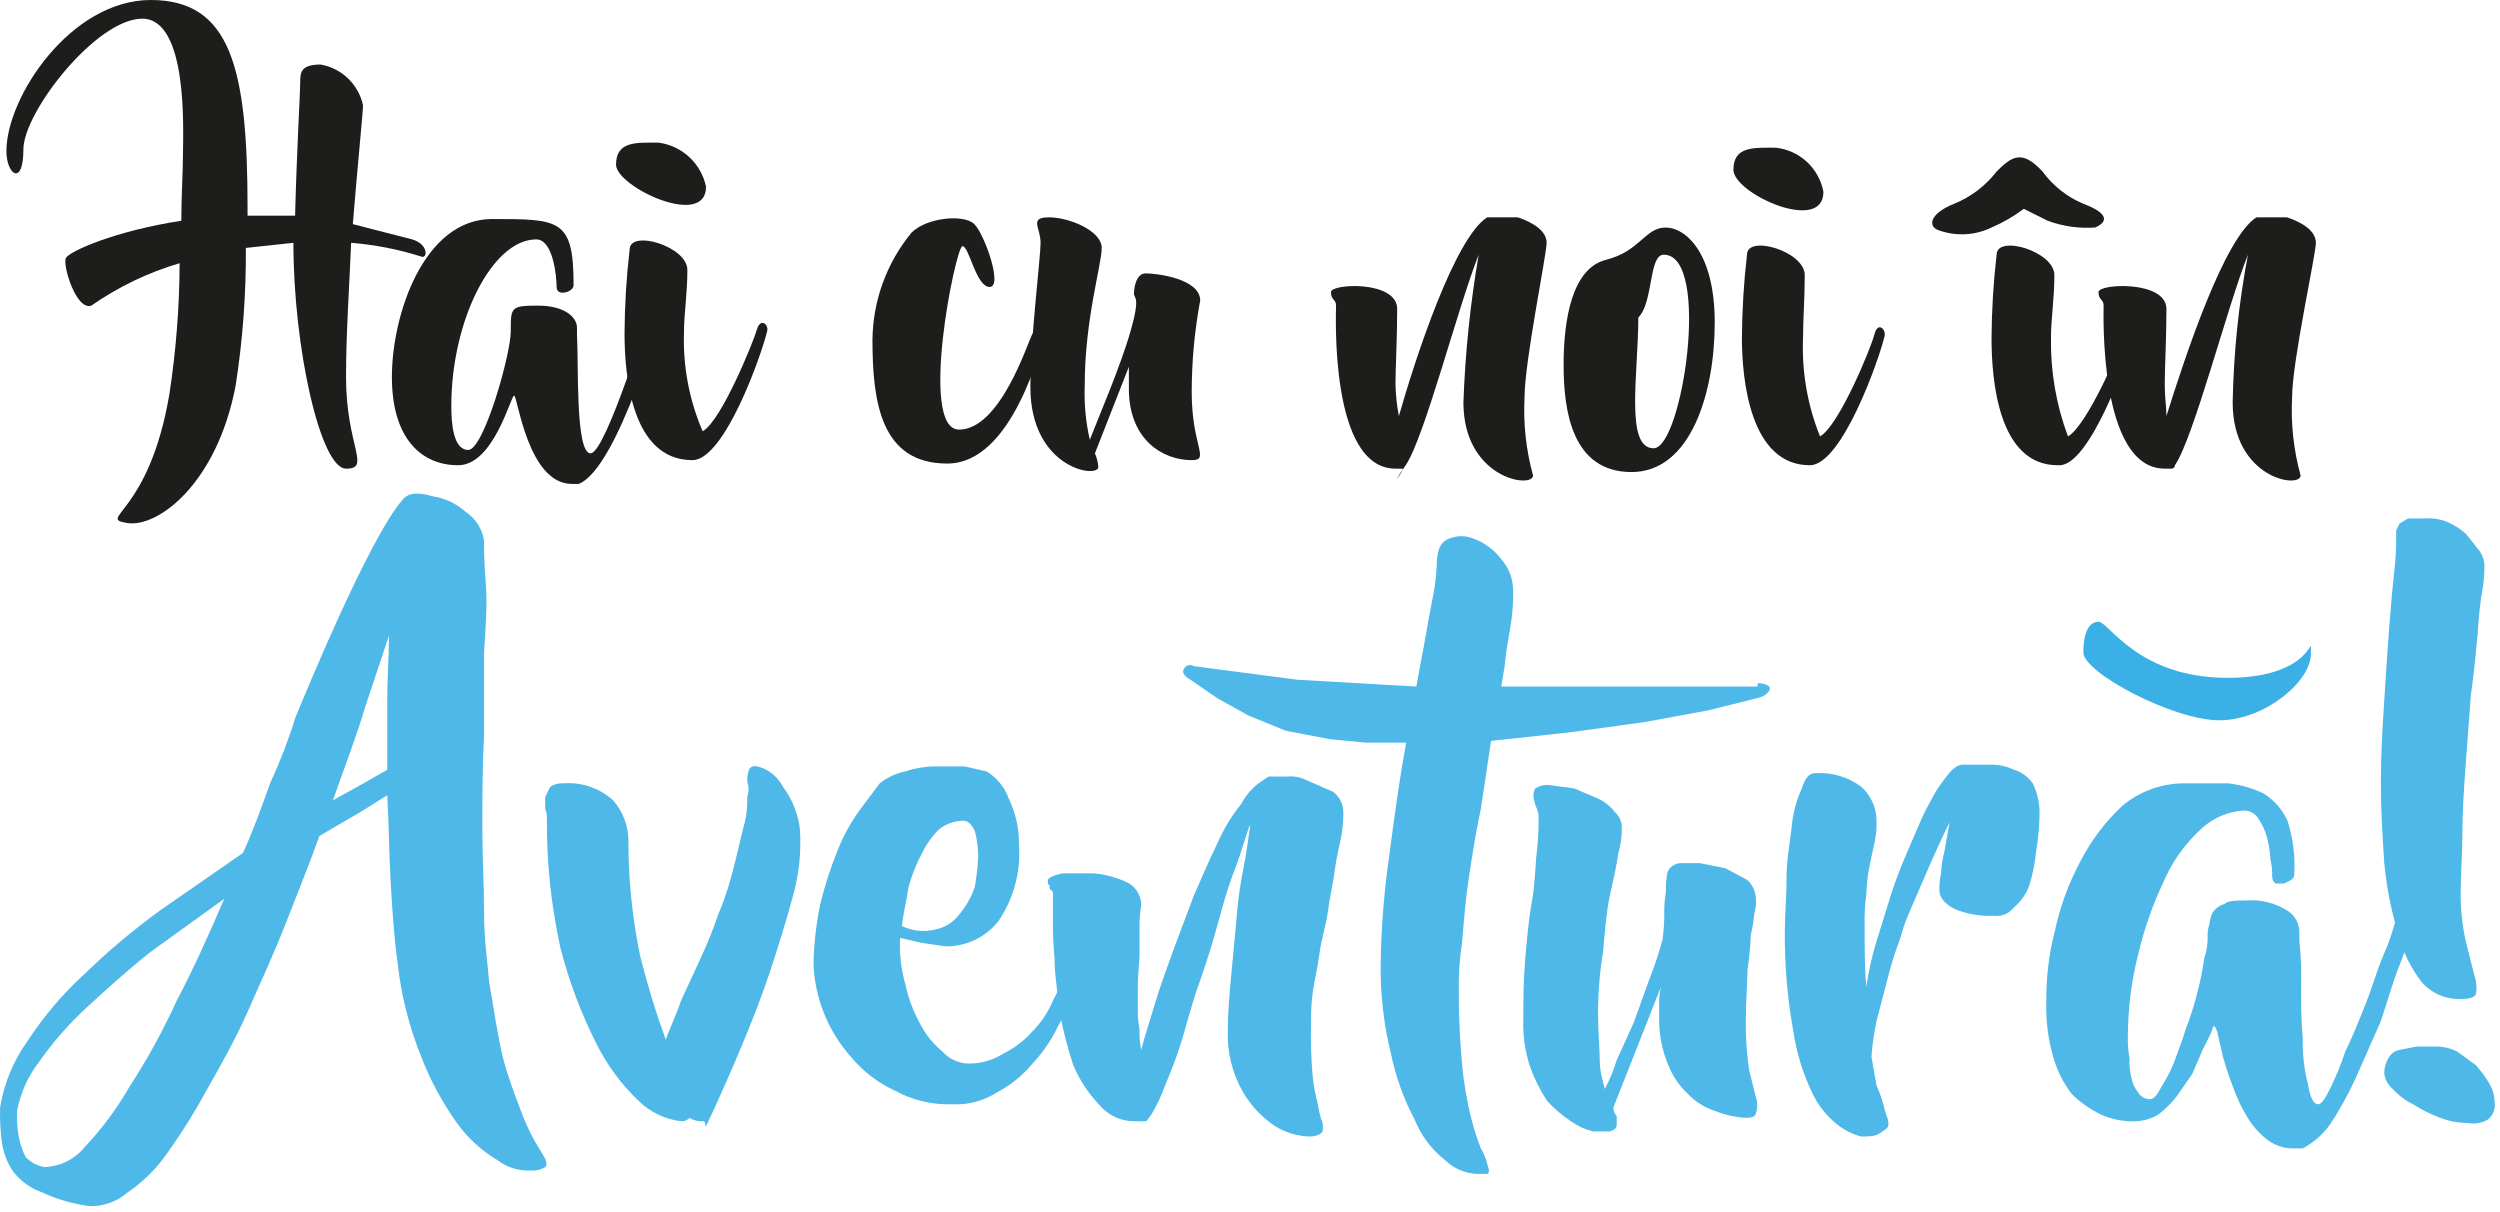 <svg width="390" height="189" viewBox="0 0 390 189" fill="none" xmlns="http://www.w3.org/2000/svg">
<path d="M325 101.768C325 98.854 325.795 97 327.384 97C328.974 97 333.477 105.741 347.517 105.741C361.558 105.741 360.498 97.795 360.498 102.033C360.498 106.271 353.345 112.364 346.193 112.364C339.04 112.364 325 104.947 325 101.768Z" fill="#3BB0E6"/>
<g opacity="0.9">
<path d="M76.308 153.193C77.103 157.696 77.633 161.669 78.427 164.848C79.222 168.026 80.282 170.675 81.076 172.794C81.719 174.625 82.517 176.397 83.461 178.092L85.05 180.741C85.315 181.536 85.315 181.801 85.05 182.066C84.42 182.468 83.676 182.653 82.931 182.595C81.031 182.717 79.151 182.153 77.633 181.006C75.136 179.52 72.972 177.536 71.275 175.179C68.99 171.984 67.121 168.513 65.712 164.848C63.792 160.1 62.544 155.107 62.003 150.014C61.473 146.306 61.208 142.067 60.943 137.564C60.678 133.061 60.678 128.558 60.413 124.055L56.175 126.704L49.817 130.412C48.228 134.915 46.373 139.418 44.519 144.186C42.664 148.954 40.545 153.458 38.691 157.696C36.837 161.934 34.452 166.172 32.333 169.881C30.507 173.271 28.472 176.544 26.24 179.682C24.538 182.181 22.382 184.337 19.882 186.039C18.264 187.434 16.191 188.188 14.054 188.158C11.486 187.846 8.983 187.13 6.637 186.039C4.862 185.432 3.3 184.329 2.133 182.86C1.135 181.446 0.498 179.809 0.279 178.092C0.051 176.336 -0.037 174.565 0.014 172.794C0.608 169.069 2.059 165.533 4.253 162.464C6.793 158.564 9.82 155.004 13.26 151.868C16.91 148.332 20.805 145.057 24.916 142.067L37.896 133.061C39.486 129.617 40.81 125.909 42.135 122.201C43.689 118.85 45.016 115.398 46.108 111.87C47.433 108.691 57.499 84.056 62.798 77.964C63.857 76.639 65.712 76.904 67.566 77.434C69.439 77.725 71.187 78.553 72.599 79.818C73.372 80.324 74.031 80.986 74.533 81.761C75.034 82.537 75.368 83.409 75.513 84.321C75.513 85.646 75.513 87.765 75.778 90.944C76.043 94.122 75.778 97.566 75.513 101.804V114.784C75.248 119.552 75.248 124.32 75.248 129.088C75.248 133.856 75.513 138.094 75.513 142.332C75.513 146.57 76.043 150.014 76.308 153.193ZM6.902 182.066C8.128 182.028 9.332 181.724 10.43 181.175C11.528 180.626 12.493 179.845 13.26 178.887C15.911 176.077 18.223 172.966 20.147 169.616C22.953 165.304 25.432 160.788 27.565 156.106C30.214 151.074 32.598 145.776 34.982 140.213L23.591 148.425C19.882 151.338 16.703 154.252 13.524 157.166C10.758 159.72 8.271 162.561 6.107 165.642C4.36 167.89 3.178 170.525 2.663 173.324C2.6 174.654 2.689 175.988 2.928 177.298C3.119 178.405 3.476 179.476 3.988 180.476C4.764 181.305 5.785 181.862 6.902 182.066ZM60.413 120.081V109.221C60.413 105.777 60.678 102.334 60.678 99.155L56.97 110.28C55.645 114.784 53.791 119.552 51.936 124.849L56.705 122.201L60.413 120.081Z" fill="#3BB0E6"/>
<path d="M116.839 120.079C117.104 119.549 117.634 119.284 118.958 119.814C120.325 120.385 121.45 121.416 122.137 122.728C123.587 124.665 124.5 126.949 124.786 129.35C125.022 132.829 124.664 136.322 123.727 139.681C122.667 143.654 121.343 147.893 120.018 151.866C118.693 155.839 117.104 159.813 115.779 162.991C114.455 166.17 112.601 170.408 111.011 173.852C109.422 177.295 110.481 174.911 109.687 174.911C108.941 174.969 108.198 174.783 107.567 174.382C107.403 174.567 107.198 174.711 106.968 174.803C106.738 174.895 106.49 174.932 106.243 174.911C103.745 174.612 101.416 173.494 99.62 171.733C96.898 169.145 94.656 166.096 92.997 162.726C90.609 157.999 88.744 153.025 87.434 147.893C85.976 141.283 85.265 134.53 85.315 127.761C85.353 127.218 85.263 126.673 85.05 126.172V124.317L85.845 122.728C86.475 122.326 87.219 122.14 87.964 122.198C89.357 122.098 90.756 122.28 92.077 122.736C93.397 123.191 94.612 123.909 95.646 124.847C97.194 126.602 98.043 128.865 98.031 131.204C98.025 137.257 98.647 143.293 99.885 149.217C100.984 153.609 102.311 157.942 103.859 162.197C104.388 160.607 105.448 158.488 106.243 156.104L109.422 149.217C110.418 147.057 111.303 144.846 112.071 142.595C112.802 140.87 113.421 139.101 113.925 137.297C114.985 133.588 115.515 130.675 116.044 128.82C116.574 126.966 116.574 125.377 116.574 124.317C116.837 123.544 116.837 122.706 116.574 121.933C116.552 121.304 116.641 120.677 116.839 120.079Z" fill="#3BB0E6"/>
<path d="M168.497 145.514L169.291 144.454C169.556 144.454 169.821 144.189 170.086 144.454L170.616 144.984V146.309C170.193 147.136 169.924 148.034 169.821 148.957L167.967 153.99C167.161 156.096 166.187 158.134 165.053 160.083C164.039 162.22 162.698 164.186 161.079 165.91C159.545 167.768 157.653 169.3 155.516 170.414C153.47 171.736 151.062 172.385 148.628 172.268C145.49 172.383 142.379 171.651 139.621 170.149C136.953 168.928 134.598 167.116 132.734 164.851C129.147 160.826 127.084 155.67 126.906 150.282C126.981 147.166 127.336 144.063 127.965 141.011C128.65 138.213 129.535 135.469 130.614 132.799C131.489 130.543 132.646 128.407 134.058 126.442L137.237 122.204C138.394 121.277 139.757 120.641 141.211 120.349C142.747 119.83 144.357 119.562 145.979 119.555H150.483L153.927 120.349C155.524 121.328 156.74 122.823 157.37 124.588C158.45 126.815 158.994 129.264 158.96 131.74C159.271 135.957 158.151 140.157 155.781 143.66C154.808 144.906 153.561 145.913 152.137 146.602C150.713 147.291 149.15 147.643 147.569 147.633L143.86 147.103L140.416 146.309C140.286 148.72 140.555 151.136 141.211 153.461C141.68 155.688 142.483 157.831 143.595 159.818C144.442 161.45 145.614 162.893 147.039 164.056C147.541 164.618 148.152 165.073 148.835 165.391C149.518 165.71 150.259 165.887 151.013 165.91C152.985 165.952 154.923 165.399 156.576 164.321C158.288 163.479 159.818 162.309 161.079 160.877C162.433 159.506 163.512 157.887 164.258 156.109L166.642 151.341L167.967 147.368C168.232 146.309 168.497 145.779 168.497 145.514ZM150.218 128.031C148.872 128.069 147.574 128.533 146.509 129.356C145.418 130.429 144.522 131.684 143.86 133.064C142.951 134.742 142.24 136.52 141.741 138.362C141.476 140.216 140.946 142.335 140.681 144.454C142.328 145.257 144.207 145.445 145.979 144.984C147.47 144.68 148.793 143.83 149.688 142.6C150.733 141.343 151.54 139.907 152.072 138.362C152.351 136.785 152.528 135.193 152.602 133.594C152.591 132.253 152.413 130.918 152.072 129.62C151.542 128.561 151.012 128.031 150.218 128.031Z" fill="#3BB0E6"/>
<path d="M209.558 126.704C209.574 127.858 209.485 129.01 209.293 130.148C209.028 131.737 208.498 133.591 208.233 135.711C207.968 137.83 207.438 139.949 207.173 142.068C206.908 144.187 206.114 146.571 205.849 148.69C205.584 150.809 205.054 152.928 204.789 154.783C204.582 156.363 204.494 157.957 204.524 159.551C204.447 162.379 204.535 165.209 204.789 168.027C204.954 169.457 205.22 170.873 205.584 172.265C205.703 173.072 205.88 173.869 206.114 174.649C206.379 174.914 206.379 175.709 206.379 176.239C206.379 176.769 205.584 177.298 204.259 177.298C202.386 177.235 200.56 176.687 198.961 175.709C196.901 174.351 195.179 172.538 193.928 170.411C192.216 167.438 191.389 164.038 191.544 160.61C191.544 157.696 191.809 155.048 192.074 152.134L192.868 143.657C193.056 140.989 193.41 138.335 193.928 135.711C194.458 133.062 194.723 130.943 194.988 129.088C195.252 127.234 193.663 133.062 192.603 135.711C191.544 138.359 190.749 141.273 189.954 144.187C189.159 147.101 188.1 150.544 187.04 153.458C185.981 156.372 185.186 159.551 184.391 162.2C183.596 164.848 182.537 167.497 181.742 169.352C181.189 170.92 180.479 172.429 179.623 173.855L178.828 174.914H177.239C176.128 174.956 175.023 174.738 174.012 174.278C173 173.818 172.109 173.129 171.411 172.265C169.727 170.493 168.381 168.428 167.437 166.173C166.543 163.488 165.835 160.744 165.318 157.961C165.053 155.048 164.523 152.399 164.523 149.75C164.318 147.549 164.229 145.338 164.258 143.128V139.154L163.728 138.624V138.095C163.463 138.095 163.463 137.565 163.463 137.3C163.463 137.035 164.258 136.505 165.848 136.24H170.616C172.356 136.397 174.057 136.845 175.649 137.565C176.328 137.86 176.911 138.339 177.332 138.947C177.753 139.555 177.996 140.269 178.033 141.008C178.033 141.538 177.768 142.598 177.768 143.922V148.69C177.768 150.28 177.504 151.869 177.504 153.458V156.902C177.449 158.144 177.538 159.388 177.768 160.61C177.726 161.677 177.815 162.744 178.033 163.789C178.563 161.67 179.358 159.286 180.153 156.637C180.947 153.988 182.007 151.074 183.067 148.16L186.245 139.684C187.57 136.77 188.63 134.121 189.954 131.472C190.91 129.284 192.158 127.234 193.663 125.38C194.456 123.856 195.646 122.575 197.107 121.671L197.901 121.142H200.816C201.817 121.038 202.828 121.221 203.73 121.671L207.968 123.526C208.462 123.896 208.862 124.376 209.138 124.927C209.414 125.479 209.558 126.087 209.558 126.704Z" fill="#3BB0E6"/>
<path d="M274.195 106.571C275.52 106.571 276.315 107.101 276.05 107.63C275.785 108.16 275.255 108.69 273.93 108.955L266.513 110.809L256.446 112.663L244.79 114.253L232.604 115.577L231.015 126.173C230.22 129.881 229.69 133.325 229.161 136.768C228.631 140.212 228.366 143.655 228.101 146.834C227.685 149.551 227.508 152.298 227.571 155.046C227.571 159.549 227.836 163.257 228.101 166.171C228.366 169.085 228.896 171.999 229.426 174.118C229.839 175.83 230.37 177.512 231.015 179.151C231.507 179.972 231.864 180.866 232.075 181.8C232.34 182.594 232.34 182.859 232.075 183.124H230.22C228.432 182.996 226.745 182.246 225.452 181.005C223.332 179.341 221.688 177.148 220.684 174.648C218.962 171.398 217.714 167.919 216.975 164.317C215.848 159.724 215.313 155.006 215.385 150.278C215.472 144.692 215.915 139.119 216.71 133.59C217.505 127.497 218.299 121.67 219.359 115.842H213.001L207.438 115.312L200.55 113.988L194.722 111.604L189.954 108.955L185.716 106.041C184.656 105.511 184.391 104.717 184.656 104.452C184.709 104.299 184.797 104.161 184.912 104.047C185.028 103.934 185.167 103.848 185.321 103.797C185.474 103.746 185.637 103.731 185.798 103.752C185.958 103.774 186.111 103.832 186.245 103.922L202.405 106.041L220.948 107.101L221.478 104.187C222.273 100.213 222.803 96.77 223.333 94.121C223.758 92.204 224.024 90.254 224.127 88.293C224.127 85.909 224.657 84.585 225.982 84.055C226.609 83.785 227.285 83.647 227.969 83.647C228.652 83.647 229.328 83.785 229.955 84.055C231.64 84.693 233.11 85.795 234.194 87.234C235.418 88.621 236.08 90.416 236.048 92.267C236.07 93.772 235.982 95.277 235.783 96.77C235.519 98.624 234.989 101.008 234.724 103.922L234.194 107.101H274.195V106.571Z" fill="#3BB0E6"/>
<path d="M272.341 159.813C272.345 162.207 272.522 164.597 272.871 166.965L273.93 171.203C274.193 171.976 274.193 172.814 273.93 173.587C273.93 174.117 273.401 174.382 272.341 174.382C270.705 174.285 269.095 173.928 267.573 173.322C265.964 172.8 264.509 171.89 263.334 170.674C261.918 169.353 260.83 167.72 260.155 165.906C259.232 163.636 258.781 161.203 258.831 158.754V156.634C258.801 155.744 258.89 154.853 259.096 153.986L251.678 172.793C251.696 173.282 251.884 173.75 252.208 174.117V175.442C252.208 175.971 251.943 176.236 251.148 176.501H248.499C247.261 176.194 246.092 175.655 245.055 174.912C243.693 174.009 242.447 172.941 241.347 171.733C240.254 170.08 239.364 168.301 238.698 166.435C237.901 164.047 237.542 161.534 237.638 159.018C237.638 156.37 237.638 153.191 237.903 150.012C238.168 146.833 238.433 143.655 238.962 140.741C239.492 137.827 239.492 134.913 239.757 132.794C239.947 131.124 240.035 129.443 240.022 127.761C240.061 127.218 239.97 126.673 239.757 126.172C239.491 125.583 239.313 124.958 239.227 124.318C239.186 123.86 239.278 123.4 239.492 122.993C240.122 122.591 240.866 122.405 241.611 122.464L245.585 122.993L249.294 124.583C250.334 125.066 251.243 125.793 251.943 126.702C252.278 127.002 252.546 127.369 252.729 127.78C252.911 128.191 253.005 128.636 253.003 129.086C253.029 130.429 252.85 131.769 252.473 133.059C252.208 134.913 251.678 137.297 251.148 139.681C250.618 142.065 250.354 145.244 250.089 148.423C249.551 151.662 249.285 154.94 249.294 158.224C249.294 161.137 249.559 163.522 249.559 165.376C249.559 167.23 250.089 168.819 250.354 169.879C251.111 168.439 251.732 166.932 252.208 165.376L254.857 159.548L257.241 152.926C258.066 150.848 258.774 148.726 259.36 146.569C259.573 144.989 259.662 143.394 259.625 141.801C259.625 140.476 259.89 139.417 259.89 138.887C259.847 137.908 259.936 136.928 260.155 135.973C260.369 135.535 260.713 135.173 261.139 134.936C261.566 134.699 262.054 134.599 262.539 134.648H265.189L269.162 135.443L272.606 137.297C273.411 138.058 273.887 139.104 273.93 140.211C273.972 141.015 273.883 141.82 273.666 142.595C273.576 143.667 273.399 144.731 273.136 145.774C273.054 147.636 272.877 149.493 272.606 151.337C272.606 153.191 272.341 156.105 272.341 159.813Z" fill="#3BB0E6"/>
<path d="M306.249 119.286H310.488C311.768 119.267 313.036 119.539 314.197 120.081C315.376 120.444 316.401 121.19 317.111 122.2C317.83 123.685 318.193 125.318 318.17 126.968C318.137 128.921 317.96 130.869 317.64 132.795C317.467 134.593 317.112 136.368 316.581 138.093C316.108 139.434 315.285 140.623 314.197 141.537C313.83 142.017 313.343 142.392 312.785 142.625C312.227 142.857 311.617 142.939 311.018 142.861C308.933 142.965 306.852 142.603 304.925 141.802C303.335 141.007 302.541 139.947 302.541 138.888C302.532 137.998 302.621 137.11 302.806 136.239C302.853 135.075 303.031 133.92 303.335 132.795L304.13 128.292C302.011 132.531 300.157 137.034 298.302 141.272C296.448 145.51 296.978 144.98 296.183 147.1C295.388 149.219 294.858 151.073 294.328 153.192L292.739 159.284C292.345 161.118 292.079 162.977 291.944 164.847L292.739 169.35C293.167 170.293 293.521 171.267 293.799 172.264C293.94 172.892 294.117 173.511 294.328 174.118C294.519 174.533 294.61 174.987 294.593 175.443C294.593 175.972 294.064 176.237 293.269 176.767C292.474 177.297 291.679 177.297 290.355 177.297C289.001 176.95 287.736 176.318 286.646 175.443C284.937 174.108 283.574 172.382 282.672 170.41C281.236 167.392 280.255 164.179 279.758 160.874C278.83 155.717 278.387 150.485 278.434 145.245C278.434 142.596 278.699 139.947 278.699 137.034C278.699 134.12 279.229 131.471 279.494 129.087C279.672 126.98 280.21 124.92 281.083 122.994C281.613 121.405 282.143 120.611 283.202 120.611C285.762 120.45 288.296 121.201 290.355 122.73C291.101 123.397 291.698 124.213 292.109 125.126C292.52 126.038 292.734 127.027 292.739 128.027C292.782 129.094 292.693 130.161 292.474 131.206L291.679 134.915C291.373 136.397 291.196 137.904 291.15 139.418C290.922 141.085 290.834 142.769 290.885 144.451C290.885 148.159 290.885 151.338 291.15 153.987C291.482 151.563 292.014 149.171 292.739 146.835L295.123 139.153C295.918 136.769 296.978 134.12 298.037 131.736C299.097 129.352 299.892 127.233 300.951 125.378C301.735 123.764 302.714 122.252 303.865 120.875C304.66 119.816 305.455 119.286 306.249 119.286Z" fill="#3BB0E6"/>
<path d="M375.126 139.684L375.921 138.624C376.186 138.359 376.451 138.095 376.98 138.359C377.51 138.624 377.51 138.359 377.51 138.889C377.661 139.077 377.743 139.311 377.743 139.551C377.743 139.792 377.661 140.026 377.51 140.214C377.334 141.38 377.068 142.531 376.715 143.657C376.186 145.511 375.391 147.895 374.331 150.544C373.272 153.193 372.477 156.107 371.417 159.286L367.444 168.292C366.207 170.941 364.883 173.325 363.47 175.444C362.352 176.981 360.904 178.249 359.231 179.153H357.642C356.086 179.137 354.586 178.574 353.403 177.563C352.23 176.602 351.243 175.435 350.489 174.12C349.626 172.697 348.916 171.188 348.37 169.616C347.761 168.055 347.23 166.463 346.781 164.848L345.986 161.405C345.912 160.929 345.731 160.476 345.456 160.08C345.191 160.08 345.191 160.345 344.926 161.14L343.602 163.789L342.012 167.497L339.628 170.941C338.794 172.041 337.814 173.021 336.714 173.855C335.671 174.486 334.488 174.849 333.27 174.914C331.358 175.003 329.453 174.64 327.707 173.855C326.047 173.04 324.527 171.967 323.204 170.676C321.87 168.937 320.881 166.959 320.29 164.848C319.479 162.008 319.121 159.058 319.23 156.107C319.194 152.445 319.64 148.793 320.555 145.247C321.364 141.458 322.701 137.802 324.528 134.386C326.213 131.111 328.454 128.153 331.151 125.645C333.838 123.432 337.207 122.216 340.688 122.201H347.575C349.506 122.413 351.387 122.951 353.138 123.79C354.763 124.81 356.052 126.284 356.847 128.029C357.699 130.678 358.058 133.461 357.907 136.24C357.934 136.45 357.898 136.662 357.804 136.851C357.71 137.04 357.561 137.196 357.377 137.3L356.317 137.83H354.993C354.828 137.706 354.695 137.546 354.603 137.362C354.511 137.179 354.463 136.976 354.463 136.77C354.492 135.879 354.403 134.989 354.198 134.121C354.132 132.959 353.954 131.806 353.668 130.678C353.389 129.64 352.942 128.656 352.344 127.764C352.127 127.386 351.82 127.067 351.45 126.836C351.08 126.605 350.659 126.469 350.224 126.439C347.651 126.541 345.202 127.577 343.337 129.353C340.838 131.65 338.852 134.448 337.509 137.565C335.787 141.211 334.455 145.029 333.535 148.955C332.469 153.199 331.935 157.559 331.946 161.935C331.913 163.001 332.002 164.067 332.211 165.113C332.153 166.092 332.242 167.075 332.476 168.027C332.613 168.901 332.979 169.723 333.535 170.411C333.723 170.736 333.993 171.005 334.319 171.192C334.645 171.378 335.014 171.474 335.39 171.471C335.919 171.471 336.449 170.941 336.979 169.881C337.795 168.618 338.504 167.289 339.098 165.908C339.628 164.319 340.423 162.464 340.953 160.61C341.69 158.708 342.31 156.761 342.807 154.783C343.262 153.039 343.616 151.27 343.867 149.485C344.268 148.291 344.447 147.034 344.396 145.776C344.394 145.235 344.484 144.698 344.661 144.187C344.717 143.541 344.897 142.911 345.191 142.333C345.641 141.694 346.295 141.227 347.046 141.008C347.575 140.479 348.9 140.479 350.224 140.479C352.547 140.265 354.875 140.824 356.847 142.068C357.39 142.409 357.842 142.876 358.165 143.43C358.488 143.983 358.672 144.606 358.702 145.247V146.836C358.945 149.034 359.034 151.247 358.967 153.458C358.967 156.372 358.967 159.286 359.231 161.935C359.173 164.344 359.44 166.749 360.026 169.087C360.379 171.206 360.909 172.265 361.616 172.265C362.145 172.265 362.675 171.471 363.47 169.881C364.404 167.999 365.201 166.051 365.854 164.054C366.914 161.935 367.973 159.286 369.033 156.637C370.093 153.988 370.887 151.074 371.947 148.69C373.007 146.306 373.536 144.187 374.066 142.333C374.518 141.492 374.873 140.604 375.126 139.684Z" fill="#3BB0E6"/>
<path d="M383.868 138.889C383.814 141.56 384.081 144.228 384.663 146.836L385.987 152.133C386.322 153.066 386.413 154.069 386.252 155.047C386.076 155.577 385.281 155.842 383.868 155.842C382.719 155.884 381.575 155.669 380.52 155.21C379.466 154.752 378.528 154.062 377.775 153.193C376.018 150.918 374.755 148.302 374.066 145.511C373.006 141.969 372.296 138.331 371.947 134.651C371.682 130.677 371.417 126.439 371.417 121.936C371.417 117.433 371.682 113.459 371.947 109.221C372.212 104.983 372.477 101.01 372.742 97.566C373.007 94.122 373.272 91.209 373.537 88.825C373.711 87.33 373.799 85.826 373.801 84.322V82.732L374.331 81.673L375.656 80.878H378.305C379.478 80.798 380.654 80.978 381.749 81.408C382.813 81.866 383.797 82.492 384.663 83.262L386.782 85.911C387.282 86.607 387.559 87.438 387.577 88.295C387.577 89.448 387.488 90.599 387.312 91.738C386.959 93.504 386.694 95.888 386.517 98.89C386.252 101.539 385.987 104.718 385.457 108.426L384.663 119.022C384.398 122.731 384.133 126.439 384.133 129.883C384.133 133.326 383.868 136.24 383.868 138.889ZM389.166 172C389.232 172.495 389.168 172.999 388.983 173.463C388.797 173.927 388.496 174.335 388.107 174.649C387.149 175.212 386.016 175.4 384.928 175.179C383.478 175.174 382.042 174.904 380.689 174.384C379.201 173.838 377.78 173.128 376.451 172.265C375.243 171.689 374.162 170.879 373.272 169.881C372.543 169.283 372.07 168.431 371.947 167.497C371.928 166.552 372.206 165.626 372.742 164.848C372.919 164.571 373.152 164.335 373.426 164.152C373.699 163.97 374.008 163.846 374.331 163.788L376.98 163.259H380.159C381.266 163.274 382.354 163.546 383.338 164.053L386.252 166.172C387.044 167.078 387.754 168.054 388.372 169.086C388.877 169.975 389.15 170.978 389.166 172Z" fill="#3BB0E6"/>
</g>
<path d="M65.638 39.998C62.109 38.886 58.465 38.176 54.777 37.879C54.512 44.502 53.982 51.919 53.982 58.806C53.982 69.666 57.956 73.11 53.982 73.11C50.008 73.11 45.77 54.302 45.77 37.879L38.352 38.674C38.401 45.857 37.869 53.032 36.763 60.13C33.849 75.494 24.577 82.381 19.809 81.586C15.04 80.791 23.252 80.262 26.431 61.455C27.462 54.704 27.994 47.887 28.021 41.058C23.103 42.51 18.451 44.746 14.245 47.68C11.861 48.475 9.742 41.323 10.272 40.263C10.802 39.204 17.954 36.025 28.286 34.436C28.286 30.462 28.551 26.754 28.551 23.575C28.551 20.396 29.345 2.914 22.193 2.914C15.04 2.914 3.649 17.483 3.649 23.31C3.649 29.138 1 27.284 1 23.575C1 15.099 11.067 0 23.517 0C35.968 0 38.617 10.596 38.617 32.317V33.641H46.035C46.3 23.31 46.829 14.569 46.829 12.98C46.829 11.39 46.829 10.066 50.008 10.066C51.62 10.345 53.111 11.1 54.291 12.233C55.471 13.365 56.286 14.825 56.631 16.423C56.631 17.483 55.836 25.165 55.041 34.965L64.313 37.349C66.963 38.144 66.698 40.528 65.638 39.998Z" fill="#1D1E1B"/>
<path d="M103.785 46.883C103.255 48.737 96.368 73.107 90.275 75.491H89.215C82.327 75.491 80.738 61.717 80.208 61.717C79.678 61.717 77.029 72.577 71.466 72.577C65.903 72.577 61.135 68.604 61.135 58.803C61.135 49.002 66.168 34.168 76.764 34.168C87.361 34.168 89.48 34.168 89.48 44.499C89.48 45.558 86.831 46.353 86.831 44.764C86.831 43.174 86.301 37.347 83.652 37.347C76.764 37.347 70.406 50.061 70.406 63.306C70.406 65.955 70.671 70.193 73.056 70.193C75.44 70.193 79.678 55.359 79.678 51.651C79.678 47.942 79.678 47.677 83.917 47.677C88.155 47.677 90.01 49.532 90.01 51.121V52.181C90.275 56.949 89.745 70.723 92.129 70.723C94.513 70.723 101.401 48.207 101.931 46.618C102.46 45.029 104.05 45.293 103.785 46.883Z" fill="#1D1E1B"/>
<path d="M96.103 25.692C96.103 21.983 99.281 22.248 102.725 22.248C104.523 22.485 106.203 23.275 107.532 24.509C108.861 25.743 109.774 27.36 110.143 29.135C110.143 35.758 96.103 29.136 96.103 25.692ZM119.679 51.651C118.885 55.095 113.057 71.783 108.023 71.783C98.487 71.783 97.427 58.538 97.427 51.916C97.456 47.578 97.721 43.245 98.222 38.936C98.222 35.758 107.229 38.407 107.229 42.115C107.229 45.824 106.699 49.002 106.699 51.916C106.534 57.189 107.528 62.434 109.613 67.28C112.527 65.69 117.56 53.24 118.09 51.386C118.62 49.532 119.944 50.592 119.679 51.651Z" fill="#1D1E1B"/>
<path d="M136.104 52.978C136.175 46.883 138.324 40.996 142.197 36.29C144.581 33.906 150.409 33.376 151.998 34.965C153.588 36.554 156.502 44.766 154.383 44.766C152.263 44.766 151.204 38.409 150.144 38.409C149.084 38.409 143.256 67.017 149.614 67.017C155.972 67.017 160.211 53.772 161.005 52.183C161.8 50.594 163.919 50.594 163.125 52.183C162.33 53.772 158.091 72.315 147.76 72.315C137.428 72.315 136.104 62.779 136.104 52.978Z" fill="#1D1E1B"/>
<path d="M185.907 71.784C181.403 71.784 176.105 68.605 176.105 60.658V57.215L170.807 70.724C171.105 71.395 171.284 72.112 171.337 72.843C171.337 74.697 160.74 73.108 160.74 60.393C160.74 52.712 162.33 40.262 162.33 37.878C162.33 35.494 160.476 33.904 163.654 33.904C166.833 33.904 171.867 36.023 171.867 38.672C171.867 41.321 169.218 49.798 169.218 60.129C169.107 62.977 169.375 65.827 170.012 68.605C171.337 65.161 174.781 57.215 176.37 51.652C177.96 46.089 176.9 46.619 176.9 45.824C176.9 45.03 177.165 42.646 178.754 42.646C180.344 42.646 187.231 43.44 187.231 46.884C186.352 51.601 185.908 56.389 185.907 61.188C185.907 69.665 188.821 71.784 185.907 71.784Z" fill="#1D1E1B"/>
<path d="M318.627 26.75C320.247 28.976 322.446 30.716 324.984 31.783C329.223 33.372 328.693 34.697 326.839 35.491C324.319 35.67 321.79 35.309 319.421 34.432L315.713 32.578C314.156 33.744 312.466 34.722 310.679 35.491C308.2 36.695 305.349 36.885 302.732 36.021C300.613 35.491 300.878 33.372 304.851 31.783C307.467 30.723 309.752 28.986 311.474 26.75C313.858 24.366 315.448 23.306 318.627 26.75Z" fill="#1D1E1B"/>
<path d="M237.829 61.983C237.616 66.089 238.063 70.203 239.154 74.168C239.154 76.287 228.293 74.697 228.293 62.777C228.568 55.051 229.365 47.351 230.677 39.732C227.498 47.679 222.2 68.34 219.286 72.578C216.372 76.817 219.286 73.108 218.756 73.108H217.696C207.365 73.108 208.424 48.738 208.424 47.679C208.424 46.619 207.63 46.884 207.63 45.559C207.63 44.235 217.961 43.705 217.961 48.208C217.961 52.712 217.696 57.48 217.696 59.864C217.728 61.553 217.905 63.237 218.226 64.897C220.875 55.625 226.968 37.083 232.001 33.904H236.77C239.154 34.699 241.273 36.023 241.273 37.878C241.273 39.732 237.829 56.42 237.829 61.983Z" fill="#1D1E1B"/>
<path d="M267.499 50.33C267.499 61.19 263.79 73.64 254.518 73.64C245.247 73.64 243.922 64.104 243.922 56.952C243.922 49.8 245.247 41.853 250.545 40.529C255.843 39.205 256.638 35.496 259.817 35.496C262.996 35.496 267.499 39.469 267.499 50.33ZM259.552 39.734C257.168 39.734 257.962 47.151 255.578 49.535C255.578 58.277 253.459 69.932 257.962 69.932C262.466 69.932 266.969 39.734 259.552 39.734Z" fill="#1D1E1B"/>
<path d="M270.413 26.487C270.413 22.778 273.592 23.043 277.036 23.043C278.849 23.241 280.549 24.018 281.885 25.258C283.222 26.499 284.122 28.137 284.453 29.93C284.453 36.553 270.413 30.195 270.413 26.487ZM293.99 52.446C293.195 55.889 287.367 72.578 282.334 72.578C273.062 72.578 271.738 59.333 271.738 52.711C271.766 48.373 272.031 44.04 272.532 39.731C272.532 36.553 281.539 39.202 281.539 42.91C281.539 46.618 281.274 49.797 281.274 52.711C281.059 57.962 281.962 63.199 283.923 68.075C286.837 66.485 291.871 54.3 292.401 52.181C292.93 50.062 294.255 51.386 293.99 52.446Z" fill="#1D1E1B"/>
<path d="M332.932 52.447C331.872 55.891 326.044 72.579 321.276 72.579H321.011C311.739 72.579 310.679 59.334 310.679 52.712C310.708 48.374 310.973 44.041 311.474 39.733C311.474 36.554 320.481 39.203 320.481 42.911C320.481 46.62 319.951 49.798 319.951 52.712C319.87 57.954 320.769 63.164 322.6 68.076C325.514 66.487 330.812 54.302 331.342 52.182C331.872 50.063 333.197 51.388 332.932 52.447Z" fill="#1D1E1B"/>
<path d="M357.568 61.983C357.354 66.089 357.802 70.203 358.893 74.168C358.893 76.287 348.296 74.697 348.296 62.777C348.44 55.042 349.237 47.333 350.68 39.732C347.501 47.679 342.203 68.34 339.289 72.578C339.289 72.719 339.233 72.853 339.134 72.953C339.035 73.052 338.9 73.108 338.759 73.108H337.7C327.368 73.108 328.163 48.738 328.163 47.679C328.163 46.619 327.368 46.884 327.368 45.559C327.368 44.235 337.965 43.705 337.965 48.208C337.965 52.712 337.7 57.48 337.7 59.864C337.7 62.248 337.965 63.307 337.965 64.897C340.879 55.625 346.972 37.083 352.005 33.904H356.773C359.158 34.699 361.277 36.023 361.277 37.878C361.277 39.732 357.568 56.42 357.568 61.983Z" fill="#1D1E1B"/>
</svg>
